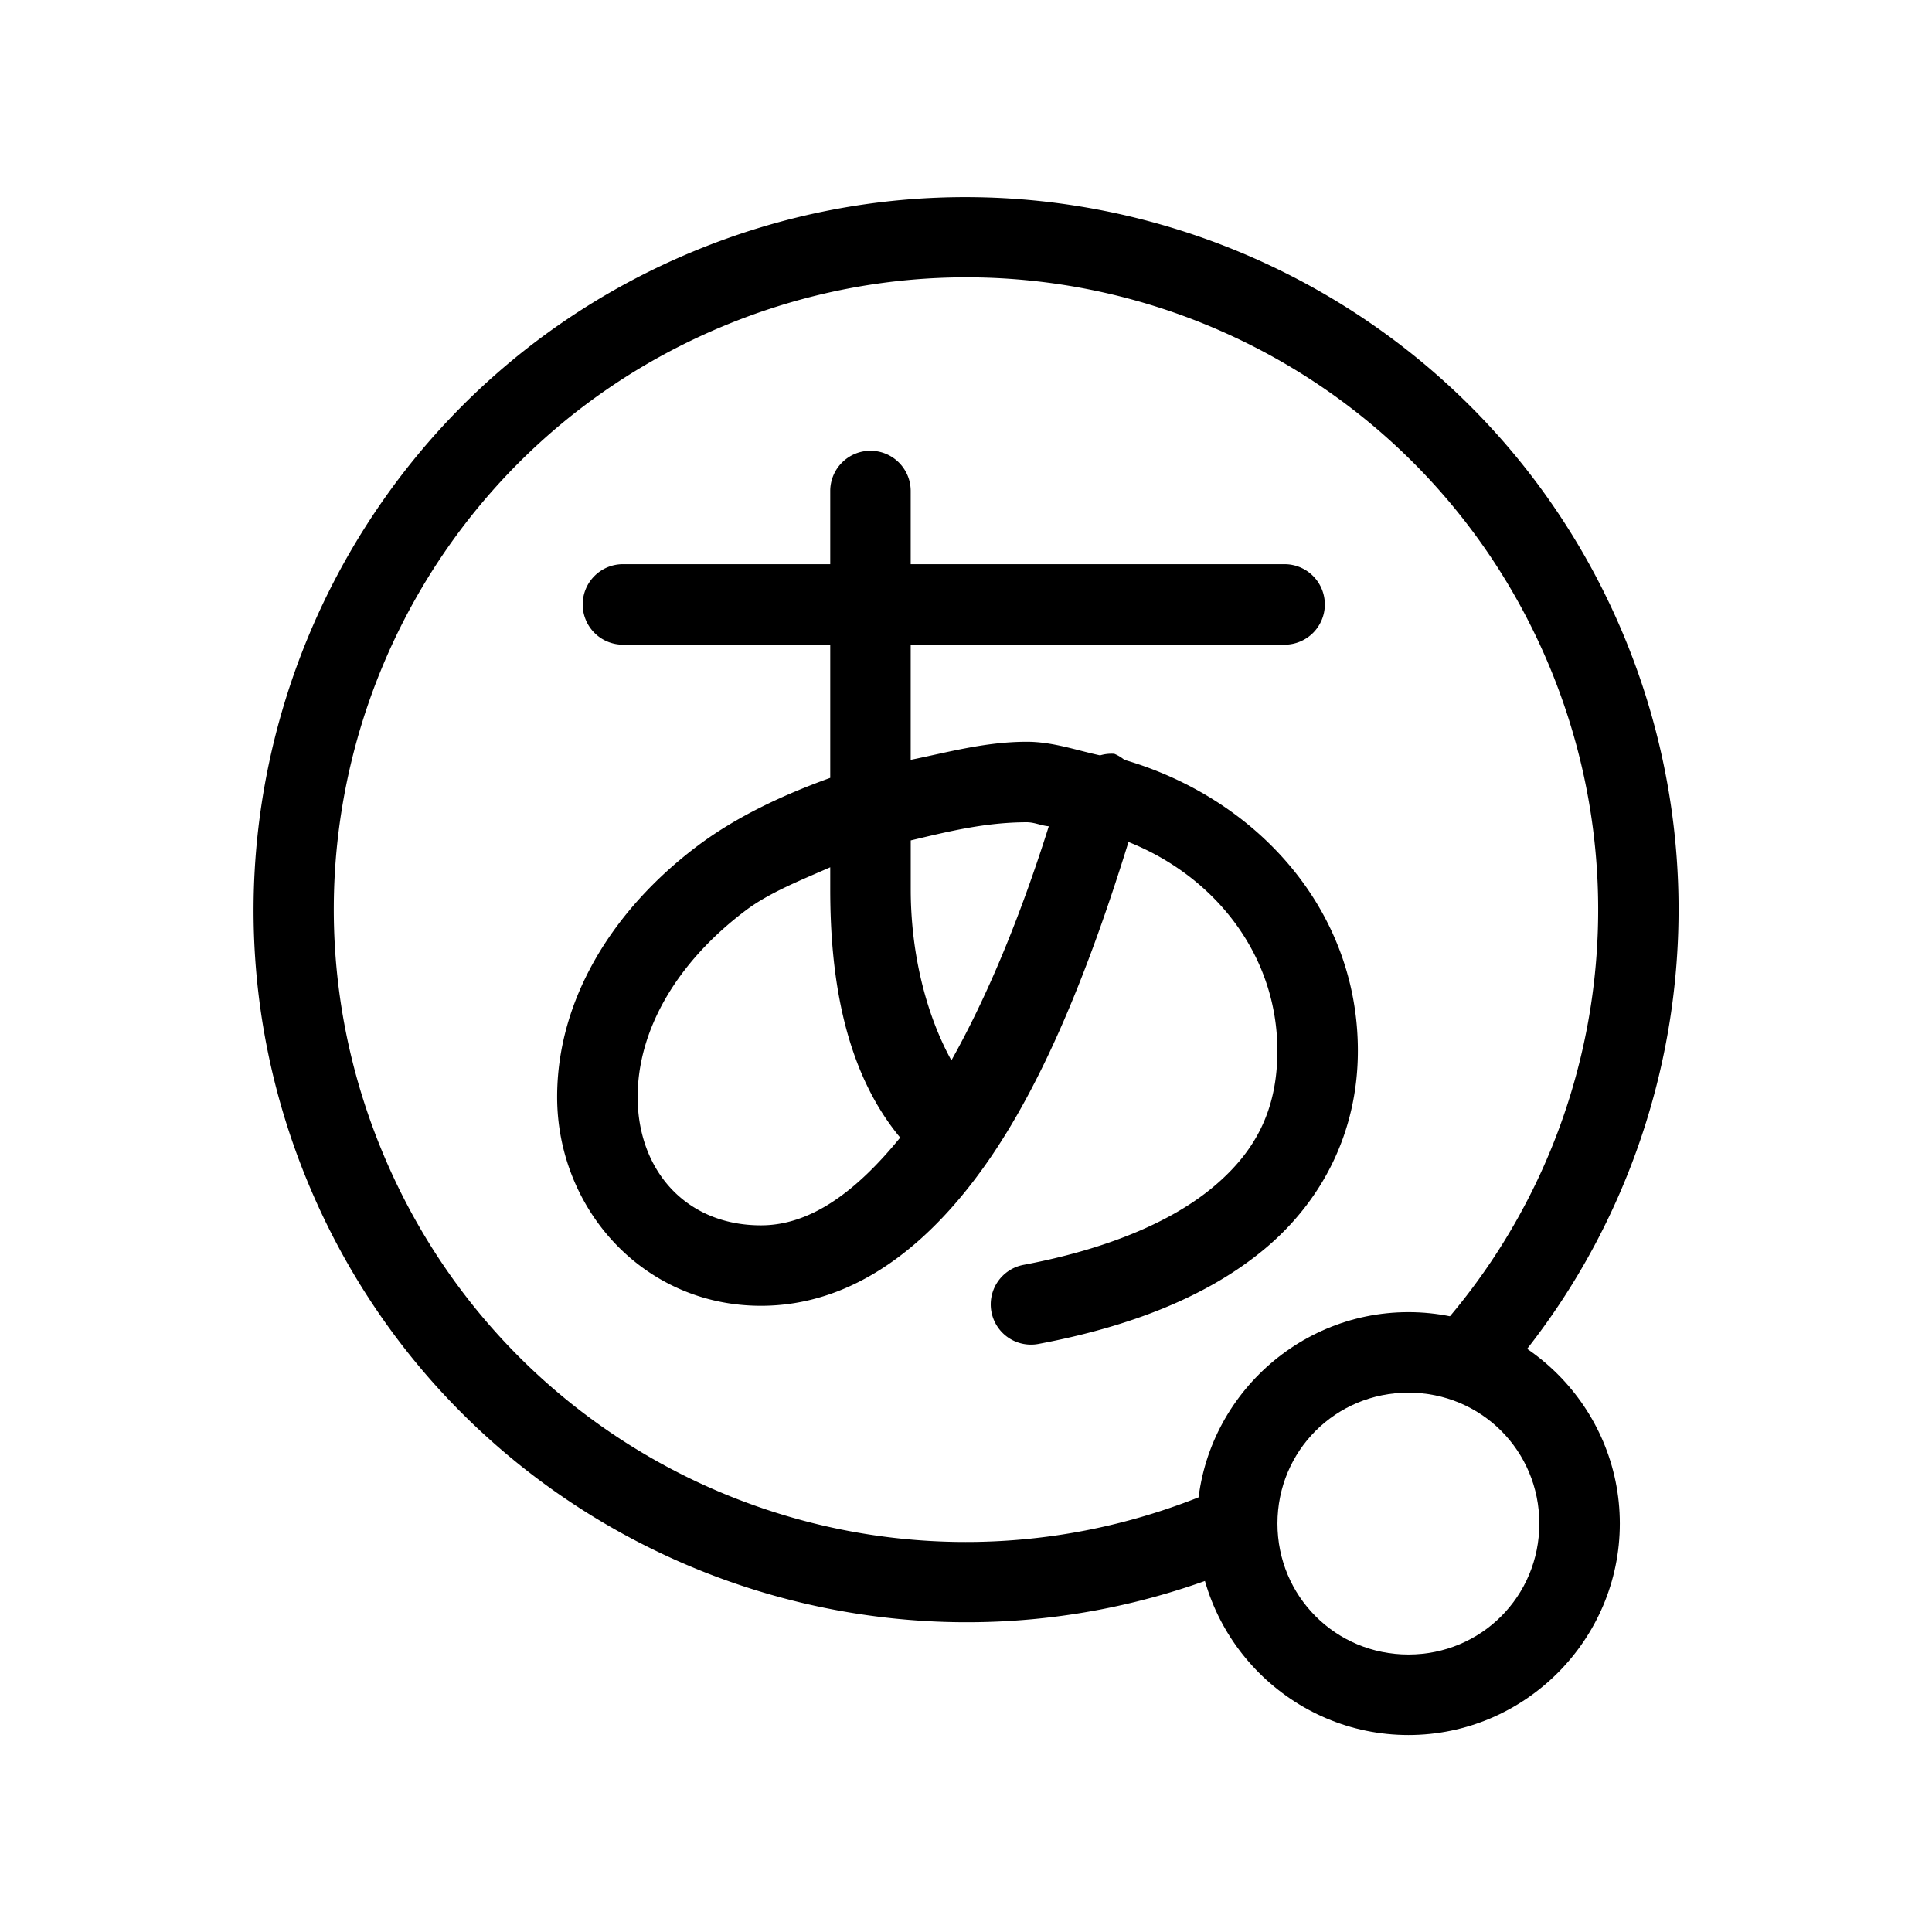 <?xml version="1.0" encoding="UTF-8"?>
<svg id="b" version="1.1" viewBox="0 0 48 48" xmlns="http://www.w3.org/2000/svg">
 <defs id="defs4">
  <style id="style2">.f,.g{fill:none;stroke:#000;stroke-width:2px;stroke-linejoin:round;}.g{stroke-linecap:round;}</style>
 </defs>
 <path id="path6" d="m24.117 4.898c-2.299-0.017-4.639 0.415-6.894 1.35-9.02 3.74-13.312 14.113-9.572 23.133 3.74 9.02 14.111 13.312 23.131 9.572a1 1 0 0 0 0.541-1.307 1 1 0 0 0-1.307-0.541c-8.022 3.326-17.192-0.468-20.518-8.49-3.326-8.022 0.468-17.194 8.49-20.52 8.022-3.326 17.194 0.47 20.52 8.492 2.324 5.606 1.212 12.042-2.857 16.543a1 1 0 0 0 0.07 1.412 1 1 0 0 0 1.412-0.07c4.585-5.071 5.839-12.337 3.221-18.652-2.805-6.765-9.338-10.87-16.236-10.922z" color="#000000" stroke-linecap="round" stroke-linejoin="round" style="-inkscape-stroke:none"/>
 <path id="circle8" d="m34.992 32.6c-2.889 0-5.254 2.363-5.254 5.252 0 2.889 2.365 5.254 5.254 5.254 2.889 0 5.252-2.365 5.252-5.254 0-2.889-2.363-5.252-5.252-5.252zm0 2c1.808 0 3.252 1.444 3.252 3.252 0 1.808-1.444 3.254-3.252 3.254-1.808 0-3.254-1.446-3.254-3.254 0-1.808 1.446-3.252 3.254-3.252z" color="#000000" stroke-linejoin="round" style="-inkscape-stroke:none"/>
 <path id="path10" d="m21.627 11.199a1 1 0 0 0-1 1v1.818h-5.15a1 1 0 0 0-1 1 1 1 0 0 0 1 1h5.15v3.309c-1.213 0.438-2.355 0.981-3.301 1.693-2.107 1.587-3.484 3.814-3.484 6.234 0 2.772 2.132 5.189 5.064 5.189 2.293 0 4.211-1.491 5.719-3.707 1.36-2 2.454-4.72 3.412-7.816 2.188 0.874 3.699 2.847 3.699 5.186 0 1.468-0.539 2.503-1.594 3.385-1.054 0.881-2.677 1.552-4.713 1.935a1 1 0 0 0-0.797 1.168 1 1 0 0 0 1.168 0.797c2.254-0.425 4.192-1.167 5.625-2.365 1.433-1.198 2.311-2.909 2.311-4.92 0-3.494-2.497-6.262-5.801-7.227a1 1 0 0 0-0.25-0.15 1 1 0 0 0-0.354 0.039c-0.606-0.131-1.185-0.34-1.83-0.338-1.023 0.002-1.934 0.258-2.875 0.449v-2.861h9.289a1 1 0 0 0 1-1 1 1 0 0 0-1-1h-9.289v-1.818a1 1 0 0 0-1-1zm3.879 9.23c0.196-5.42e-4 0.36 0.084 0.551 0.1-0.725 2.299-1.537 4.242-2.42 5.816-0.646-1.175-1.01-2.7-1.01-4.248v-1.217c0.923-0.219 1.846-0.449 2.879-0.451zm-4.879 1.117v0.551c0 1.976 0.283 4.415 1.738 6.166-1.114 1.369-2.244 2.18-3.459 2.18-1.879 0-3.064-1.383-3.064-3.189 0-1.656 0.96-3.335 2.688-4.637 0.586-0.441 1.359-0.744 2.098-1.07z" color="#000000" stroke-linecap="round" stroke-linejoin="round" style="-inkscape-stroke:none"/>
</svg>
